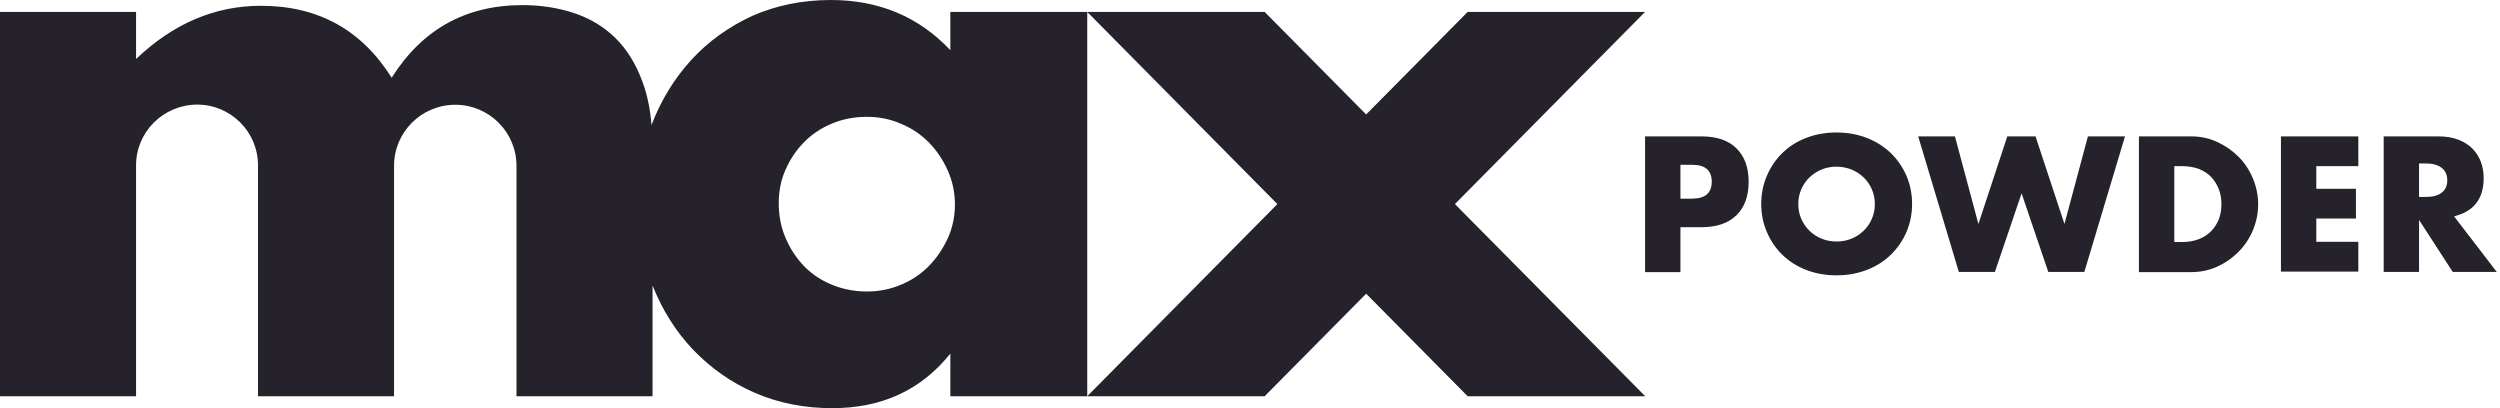 <svg height="24" viewBox="0 0 147 24" width="147" xmlns="http://www.w3.org/2000/svg"><path d="m142.63 9.61h-.39v1.97h.39c.41 0 .73-.08.94-.25.22-.17.33-.41.33-.73s-.11-.56-.33-.73c-.21-.17-.53-.26-.94-.26zm-43.13.08h-.69v1.99h.69c.76 0 1.15-.33 1.15-.99 0-.67-.38-1-1.15-1zm8.49.11c-.3 0-.59.05-.86.16s-.51.26-.72.46-.37.43-.49.7-.18.56-.18.88.06.61.18.88.28.5.49.7.44.35.72.46c.27.11.56.16.86.16s.59-.05.86-.16.51-.26.72-.46.37-.43.49-.7.18-.56.18-.88-.06-.61-.18-.88-.28-.5-.49-.7-.45-.35-.72-.46c-.27-.1-.56-.16-.86-.16zm20.34-.03h-.48v4.46h.48c.36 0 .68-.06.97-.17.28-.11.52-.27.72-.47.19-.2.34-.43.45-.7.1-.27.15-.57.15-.89s-.05-.61-.16-.89c-.11-.27-.26-.51-.45-.71s-.43-.35-.72-.47c-.29-.1-.61-.16-.96-.16zm15.07-1.75c.45 0 .83.07 1.17.2.33.13.61.31.82.53.22.23.38.49.49.78.11.3.16.61.16.95 0 .61-.15 1.1-.44 1.47-.29.38-.73.63-1.3.77l2.51 3.27h-2.59l-1.98-3.06v3.06h-2.08v-7.97zm-4.73 0v1.75h-2.47v1.33h2.33v1.75h-2.33v1.37h2.47v1.75h-4.55v-7.95zm-9.82 0c.54 0 1.06.11 1.53.33.48.22.89.51 1.25.87s.64.79.84 1.27.31.99.31 1.52c0 .52-.1 1.02-.3 1.51-.2.48-.48.91-.84 1.27-.36.37-.77.66-1.25.88s-.99.33-1.54.33h-3.08v-7.98zm-13.9 0 1.38 5.15 1.7-5.15h1.66l1.7 5.15 1.38-5.15h2.18l-2.39 7.97h-2.12l-1.57-4.62-1.57 4.62h-2.12l-2.39-7.97zm-14.91 0c.9 0 1.59.23 2.06.7.48.47.72 1.12.72 1.97s-.24 1.5-.72 1.97-1.17.7-2.06.7h-1.23v2.64h-2.08v-7.98zm7.95-.23c.64 0 1.24.11 1.78.32s1.01.51 1.41.89c.39.38.7.83.92 1.34s.33 1.06.33 1.65-.11 1.14-.33 1.65-.53.96-.92 1.34-.86.68-1.41.89c-.54.21-1.14.32-1.78.32-.65 0-1.25-.11-1.79-.32s-1.01-.51-1.4-.89-.69-.83-.91-1.34-.33-1.06-.33-1.65.11-1.14.33-1.65.52-.96.91-1.34.85-.68 1.4-.89c.54-.21 1.14-.32 1.79-.32zm-57.02-.92c-.74 0-1.42.13-2.06.4-.63.26-1.18.63-1.64 1.1s-.82 1.01-1.08 1.61c-.27.6-.4 1.26-.4 1.96 0 .73.13 1.42.4 2.05s.63 1.18 1.08 1.65c.46.47 1 .84 1.64 1.1.63.26 1.32.4 2.06.4.71 0 1.38-.13 2.01-.4.63-.26 1.18-.63 1.64-1.1s.82-1.01 1.11-1.63c.28-.62.42-1.28.42-1.98s-.14-1.37-.42-2-.65-1.18-1.11-1.65-1-.84-1.64-1.1c-.63-.28-1.3-.41-2.01-.41zm23.39-6.17 5.97 6.03 5.97-6.03h10.43l-11.18 11.3 11.19 11.3h-10.44l-5.97-6.03-5.97 6.03h-10.43l11.18-11.3-11.18-11.3zm-25.51-.7c2.83 0 5.17.98 7.03 2.95v-2.25h8.05v22.6h-8.05v-2.51c-1.71 2.14-4.02 3.21-6.94 3.21-1.65 0-3.17-.3-4.55-.9-1.39-.6-2.59-1.45-3.63-2.53-1.02-1.07-1.81-2.33-2.39-3.78v6.51h-8v-13.55c0-1.98-1.61-3.59-3.6-3.59s-3.6 1.61-3.6 3.59v13.55h-8v-13.58c0-1.97-1.6-3.57-3.58-3.57-1.98.01-3.59 1.6-3.59 3.57v13.58h-8v-22.6h8v2.77c2.18-2.08 4.63-3.13 7.34-3.13 3.36 0 5.92 1.41 7.69 4.23 1.8-2.85 4.36-4.27 7.69-4.27 1.06 0 2.06.15 3.01.46.94.31 1.75.79 2.43 1.45s1.22 1.52 1.61 2.58c.28.74.46 1.6.54 2.56l.01-.03c.56-1.45 1.34-2.72 2.34-3.81s2.2-1.94 3.58-2.58c1.4-.61 2.93-.93 4.61-.93z" fill="#25222c"/></svg>